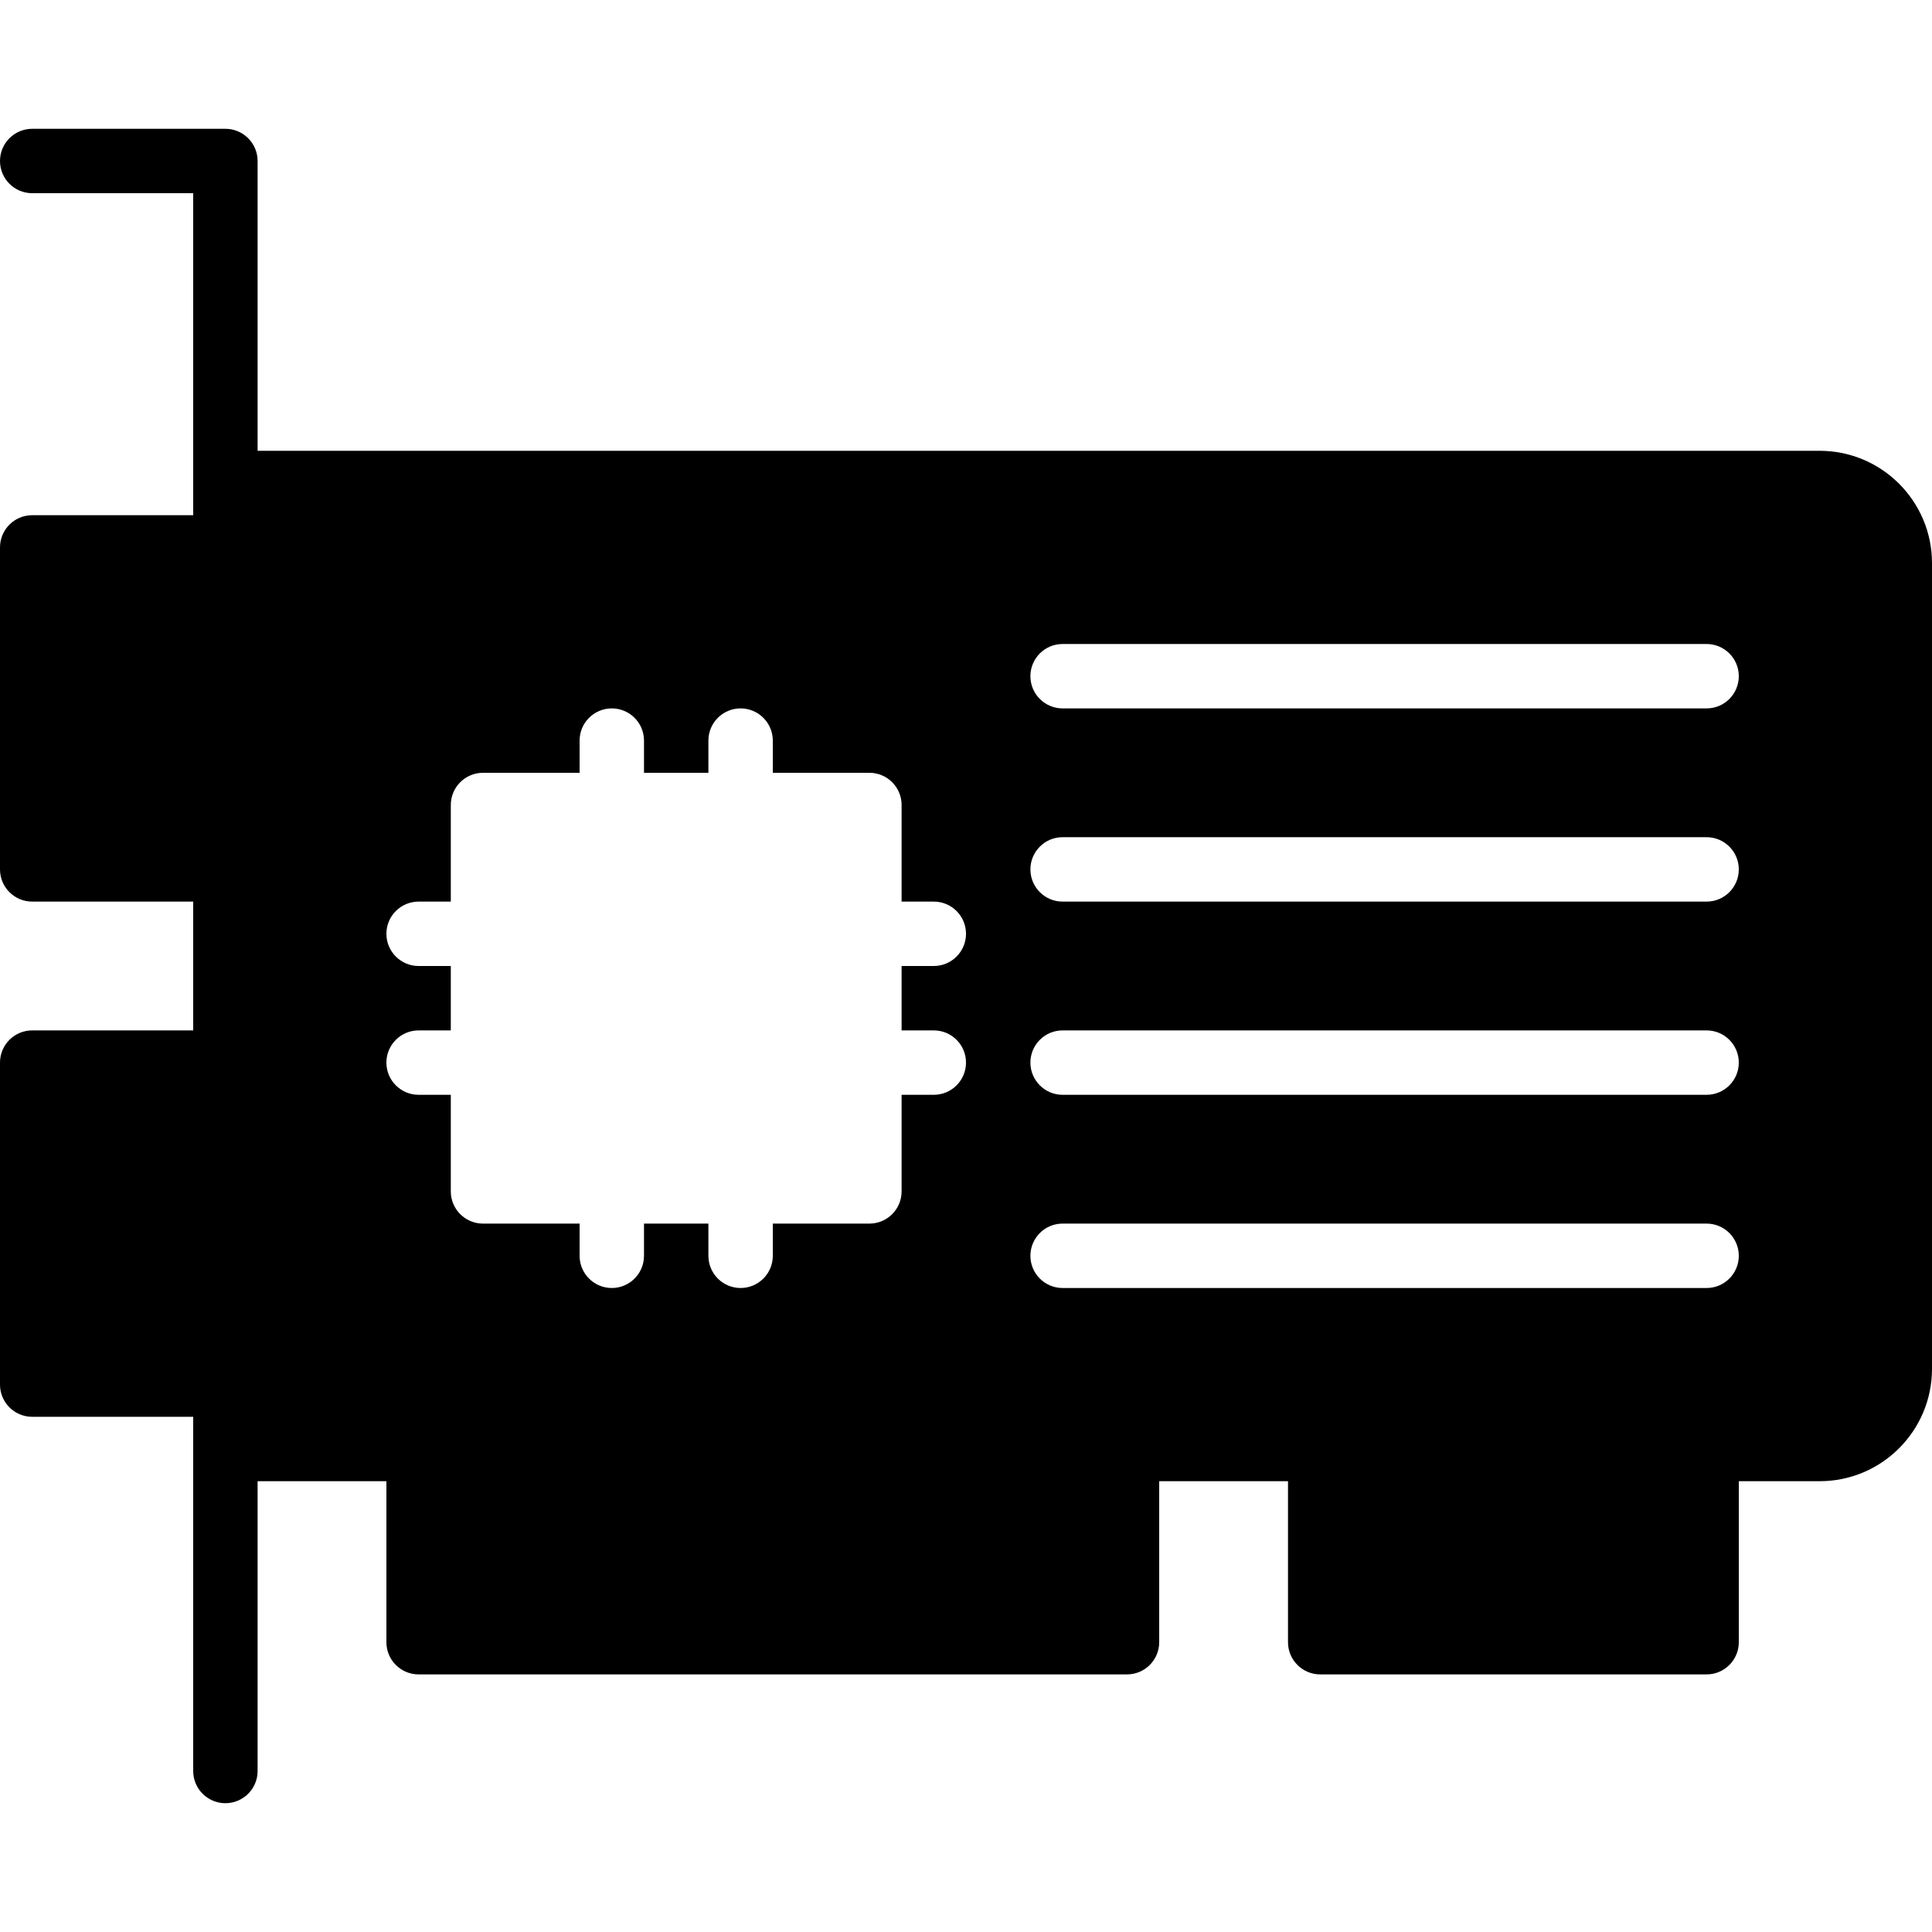 <?xml version="1.0" encoding="iso-8859-1"?>
<!-- Generator: Adobe Illustrator 19.0.0, SVG Export Plug-In . SVG Version: 6.00 Build 0)  -->
<svg version="1.1" id="Layer_1" xmlns="http://www.w3.org/2000/svg" xmlns:xlink="http://www.w3.org/1999/xlink" x="0px" y="0px"
	 viewBox="0 0 30 30" style="enable-background:new 0 0 30 30;" xml:space="preserve">
<g>
	<g>
		<path d="M28.256,7H4V2.5C4,2.224,3.776,2,3.5,2h-3C0.224,2,0,2.224,0,2.5S0.224,3,0.5,3H3v5H0.5C0.224,8,0,8.224,0,8.5v5
			C0,13.776,0.224,14,0.5,14H3v2H0.5C0.224,16,0,16.224,0,16.5v5C0,21.776,0.224,22,0.5,22H3v5.5C3,27.776,3.224,28,3.5,28
			S4,27.776,4,27.5V23h2v2.5C6,25.776,6.224,26,6.5,26h11c0.276,0,0.5-0.224,0.5-0.5V23h2v2.5c0,0.276,0.224,0.5,0.5,0.5h6
			c0.276,0,0.5-0.224,0.5-0.5V23h1.256C29.218,23,30,22.218,30,21.256V8.744C30,7.782,29.218,7,28.256,7z M14.5,16
			c0.276,0,0.5,0.224,0.5,0.5S14.776,17,14.5,17H14v1.5c0,0.276-0.224,0.5-0.5,0.5H12v0.5c0,0.276-0.224,0.5-0.5,0.5
			S11,19.776,11,19.5V19h-1v0.5c0,0.276-0.224,0.5-0.5,0.5S9,19.776,9,19.5V19H7.5C7.224,19,7,18.776,7,18.5V17H6.5
			C6.224,17,6,16.776,6,16.5S6.224,16,6.5,16H7v-1H6.5C6.224,15,6,14.776,6,14.5S6.224,14,6.5,14H7v-1.5C7,12.224,7.224,12,7.5,12H9
			v-0.5C9,11.224,9.224,11,9.5,11s0.5,0.224,0.5,0.5V12h1v-0.5c0-0.276,0.224-0.5,0.5-0.5s0.5,0.224,0.5,0.5V12h1.5
			c0.276,0,0.5,0.224,0.5,0.5V14h0.5c0.276,0,0.5,0.224,0.5,0.5S14.776,15,14.5,15H14v1H14.5z M26.5,20h-10
			c-0.276,0-0.5-0.224-0.5-0.5s0.224-0.5,0.5-0.5h10c0.276,0,0.5,0.224,0.5,0.5S26.776,20,26.5,20z M26.5,17h-10
			c-0.276,0-0.5-0.224-0.5-0.5s0.224-0.5,0.5-0.5h10c0.276,0,0.5,0.224,0.5,0.5S26.776,17,26.5,17z M26.5,14h-10
			c-0.276,0-0.5-0.224-0.5-0.5s0.224-0.5,0.5-0.5h10c0.276,0,0.5,0.224,0.5,0.5S26.776,14,26.5,14z M26.5,11h-10
			c-0.276,0-0.5-0.224-0.5-0.5s0.224-0.5,0.5-0.5h10c0.276,0,0.5,0.224,0.5,0.5S26.776,11,26.5,11z"/>
	</g>
</g>
</svg>

